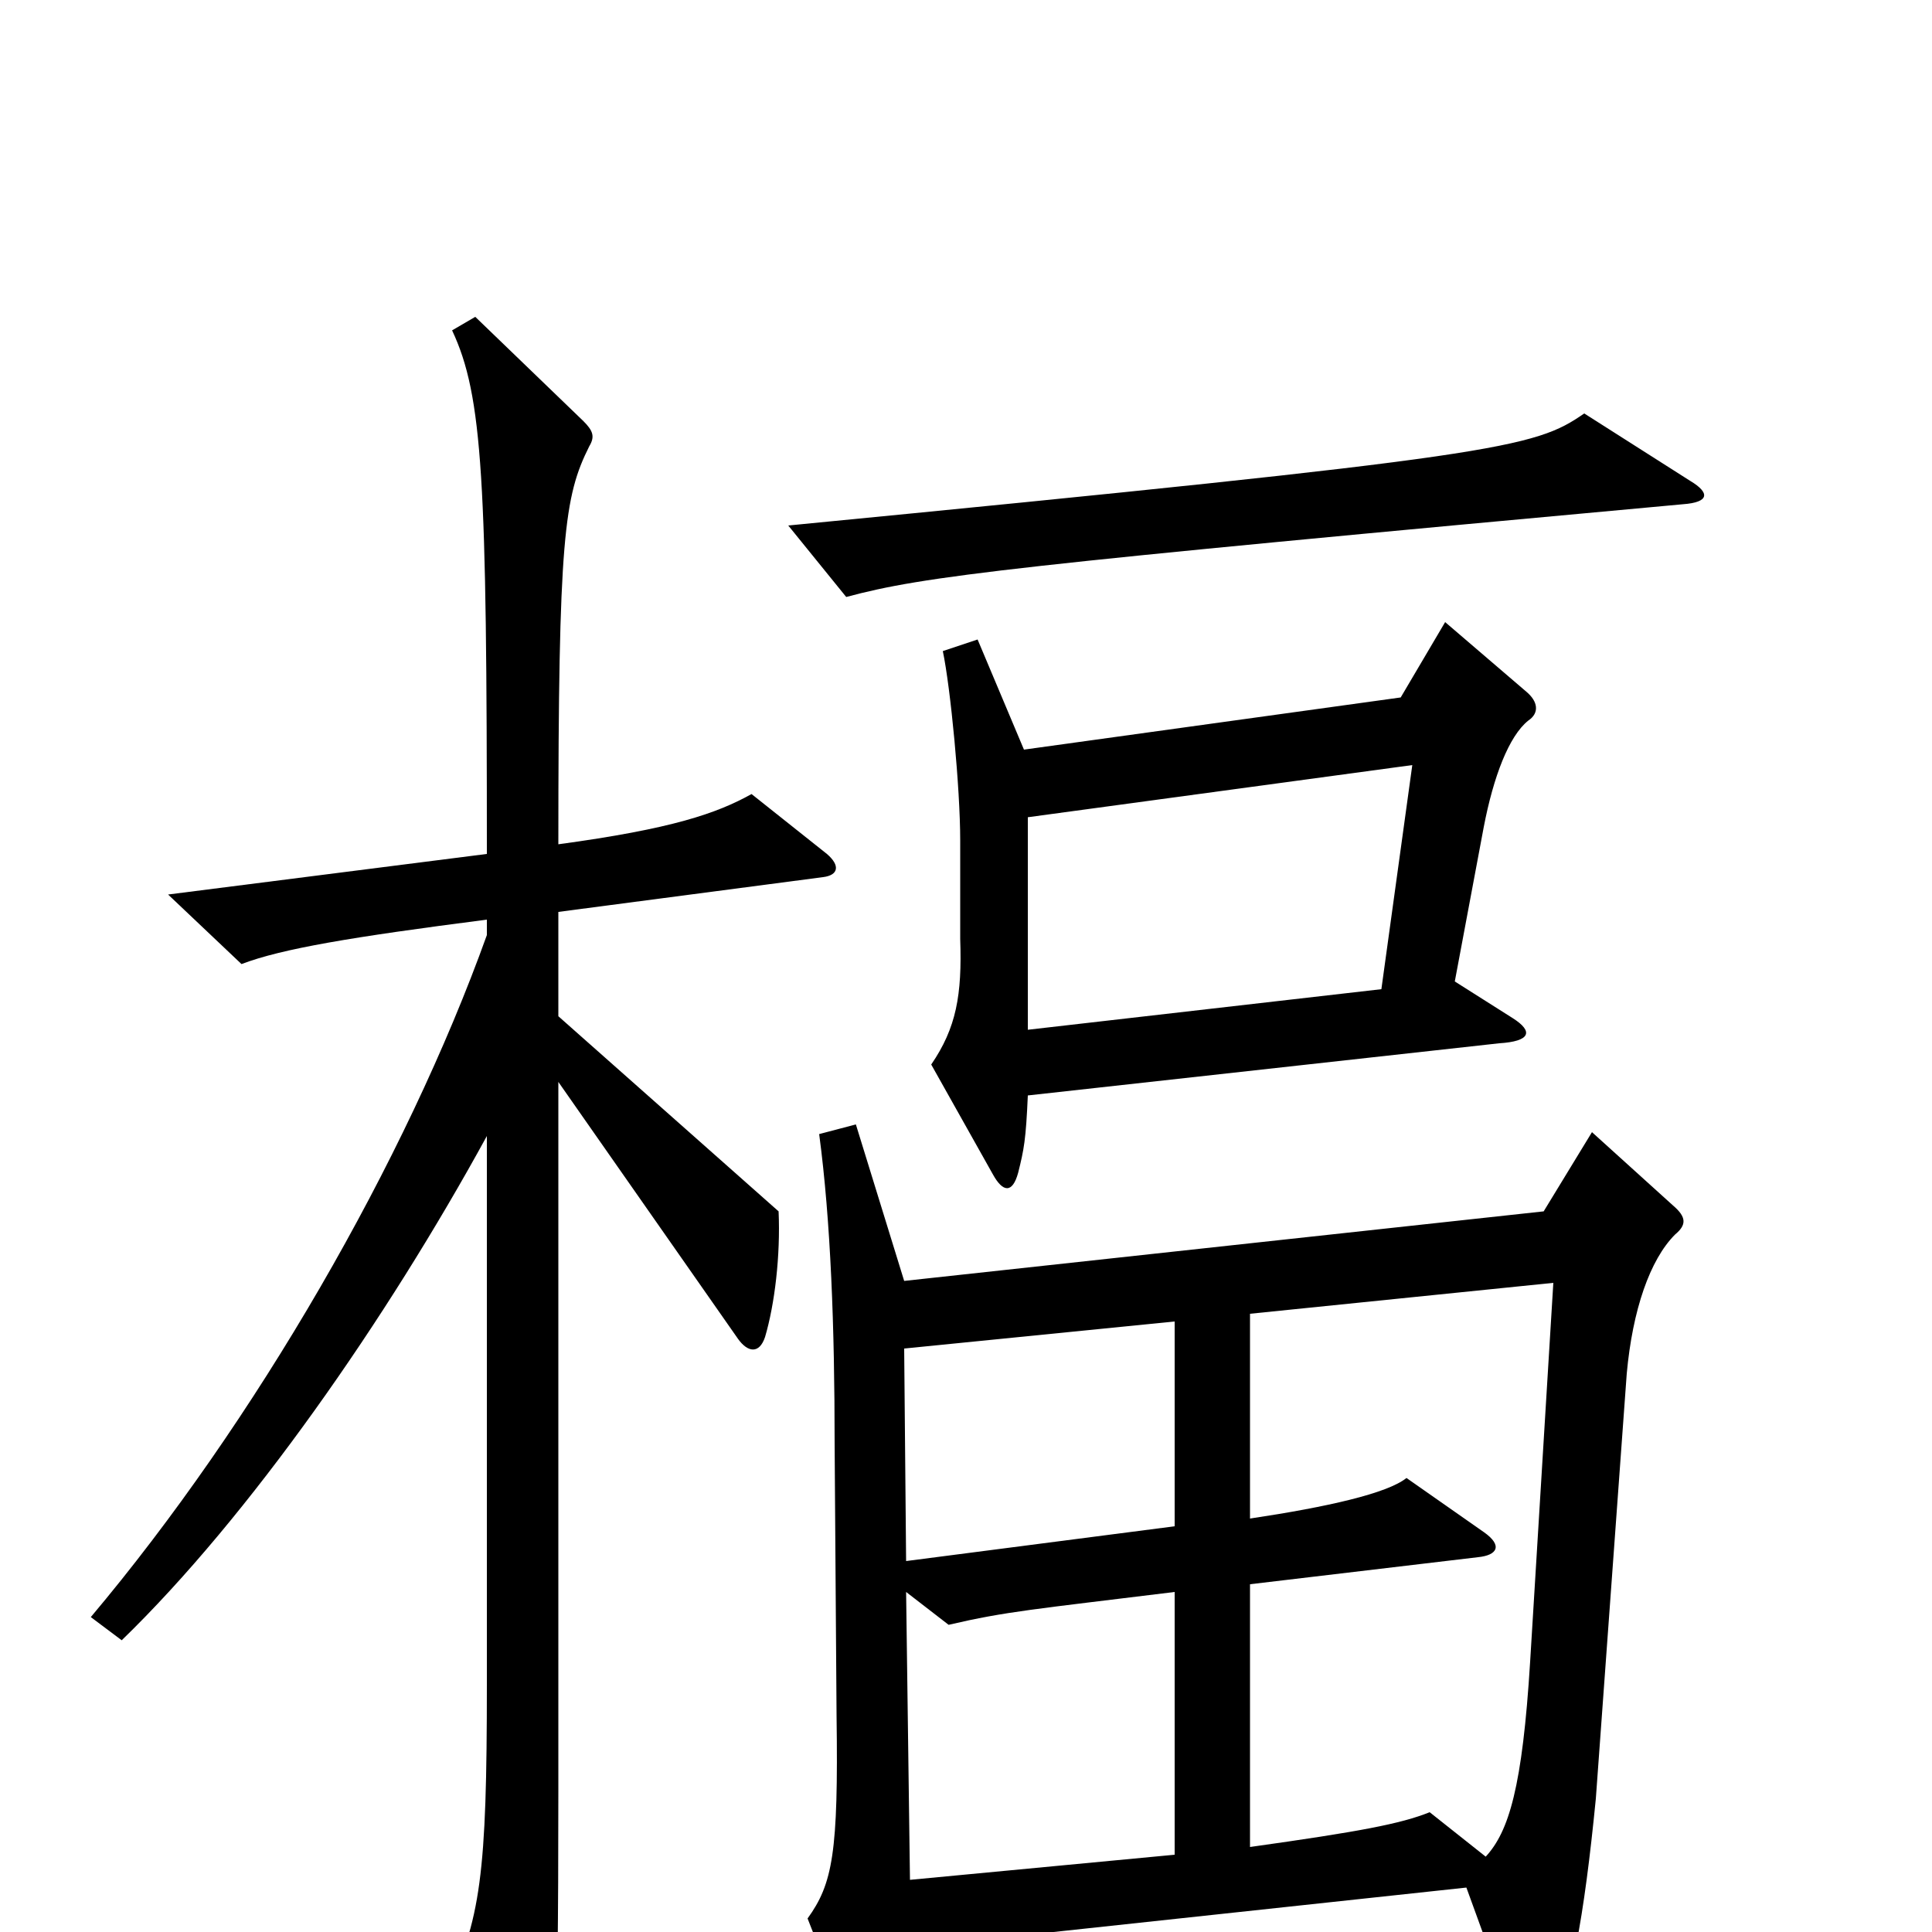 <svg xmlns="http://www.w3.org/2000/svg" viewBox="0 -1000 1000 1000">
	<path fill="#000000" d="M875 -751L820 -786C794 -768 778 -764 408 -728L438 -691C479 -702 522 -707 871 -739C885 -740 885 -745 875 -751ZM791 -627C797 -631 796 -637 790 -642L748 -678L725 -639L530 -612L506 -669L488 -663C492 -644 497 -592 497 -565V-514C498 -485 495 -468 482 -449L514 -392C519 -383 524 -382 527 -393C530 -405 531 -410 532 -433L776 -460C792 -461 794 -466 783 -473L753 -492L768 -572C773 -598 781 -619 791 -627ZM428 -558L389 -589C371 -579 348 -571 289 -563C289 -722 292 -743 305 -769C308 -774 307 -777 302 -782L246 -836L234 -829C250 -795 252 -751 252 -558L87 -537L125 -501C146 -509 182 -515 252 -524V-516C210 -399 132 -264 47 -163L63 -151C129 -215 200 -317 252 -412V-128C252 -31 249 -5 230 32L268 100C274 111 279 110 282 99C287 80 289 68 289 -73V-440L382 -307C387 -300 393 -299 396 -308C401 -325 404 -350 403 -373L289 -474V-528L426 -546C434 -547 435 -552 428 -558ZM867 -361C873 -366 873 -370 866 -376L824 -414L799 -373L468 -337L443 -418L424 -413C430 -368 432 -313 432 -253L433 -112C434 -41 431 -25 418 -7L451 77C456 89 462 91 466 78C469 67 471 39 471 8L759 -23L787 54C790 62 797 62 801 54C813 32 820 -8 826 -69L842 -289C845 -322 854 -348 867 -361ZM731 -604L715 -488L532 -467V-577ZM608 -210L469 -192L468 -302L608 -316ZM804 -336L792 -140C788 -75 781 -52 769 -39L740 -62C725 -56 704 -52 647 -44V-180L765 -194C775 -195 778 -200 768 -207L728 -235C718 -227 687 -220 647 -214V-320ZM608 -40L471 -27L469 -176L491 -159C521 -166 535 -167 608 -176Z"/>
</svg>